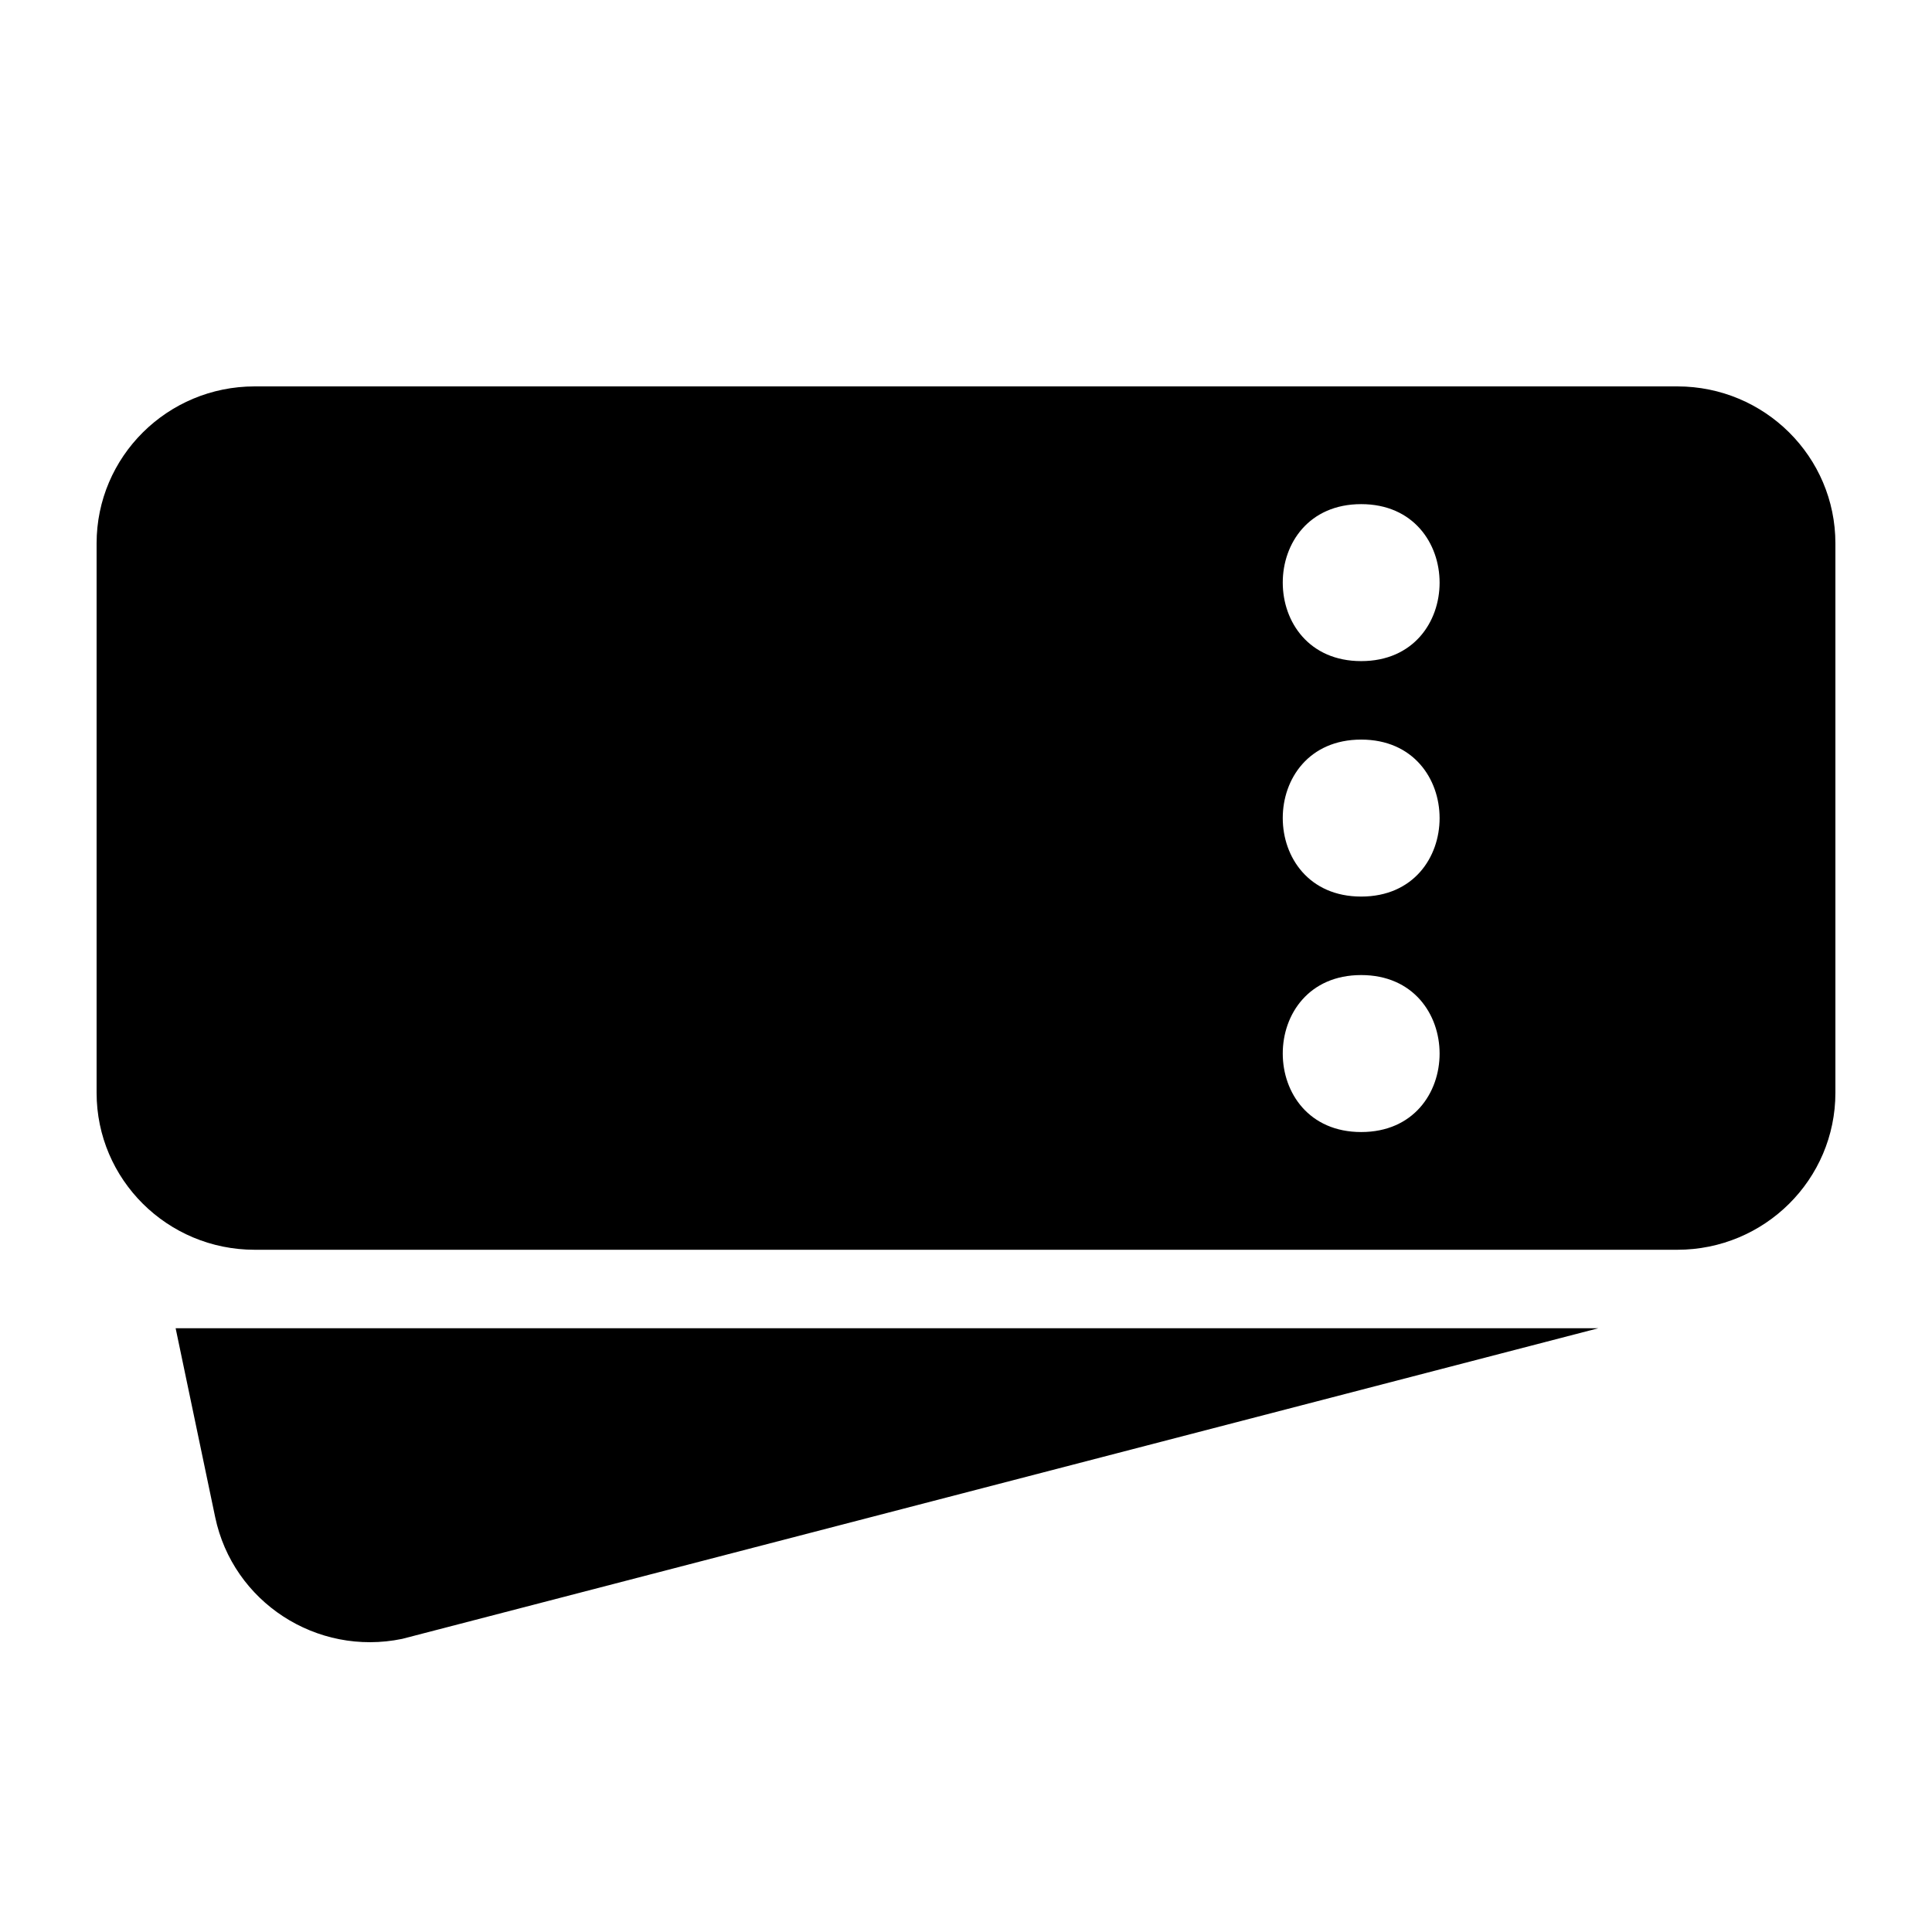 <svg viewBox="0 0 200 200" width="1.25em" height="1.25em" xmlns="http://www.w3.org/2000/svg" class="c9chC-row-icon" role="img"><path d="M173.636 40H26.364C17.326 40 10 47.276 10 56.25v56.875c0 8.975 7.326 16.25 16.364 16.25h147.272c9.037 0 16.364-7.275 16.364-16.25V56.25c0-8.974-7.326-16.25-16.364-16.25zm-32.727 77.188c-10.816 0-10.833-16.25 0-16.25c10.816 0 10.833 16.25 0 16.25zm0-24.376c-10.816 0-10.833-16.25 0-16.25c10.816 0 10.833 16.25 0 16.25zm0-24.374c-10.816 0-10.833-16.25 0-16.25c10.816 0 10.833 16.25 0 16.25zM18.182 137.5h147.273L41.627 169.657c-8.849 1.826-17.512-3.816-19.352-12.603L18.182 137.5z"></path></svg>
